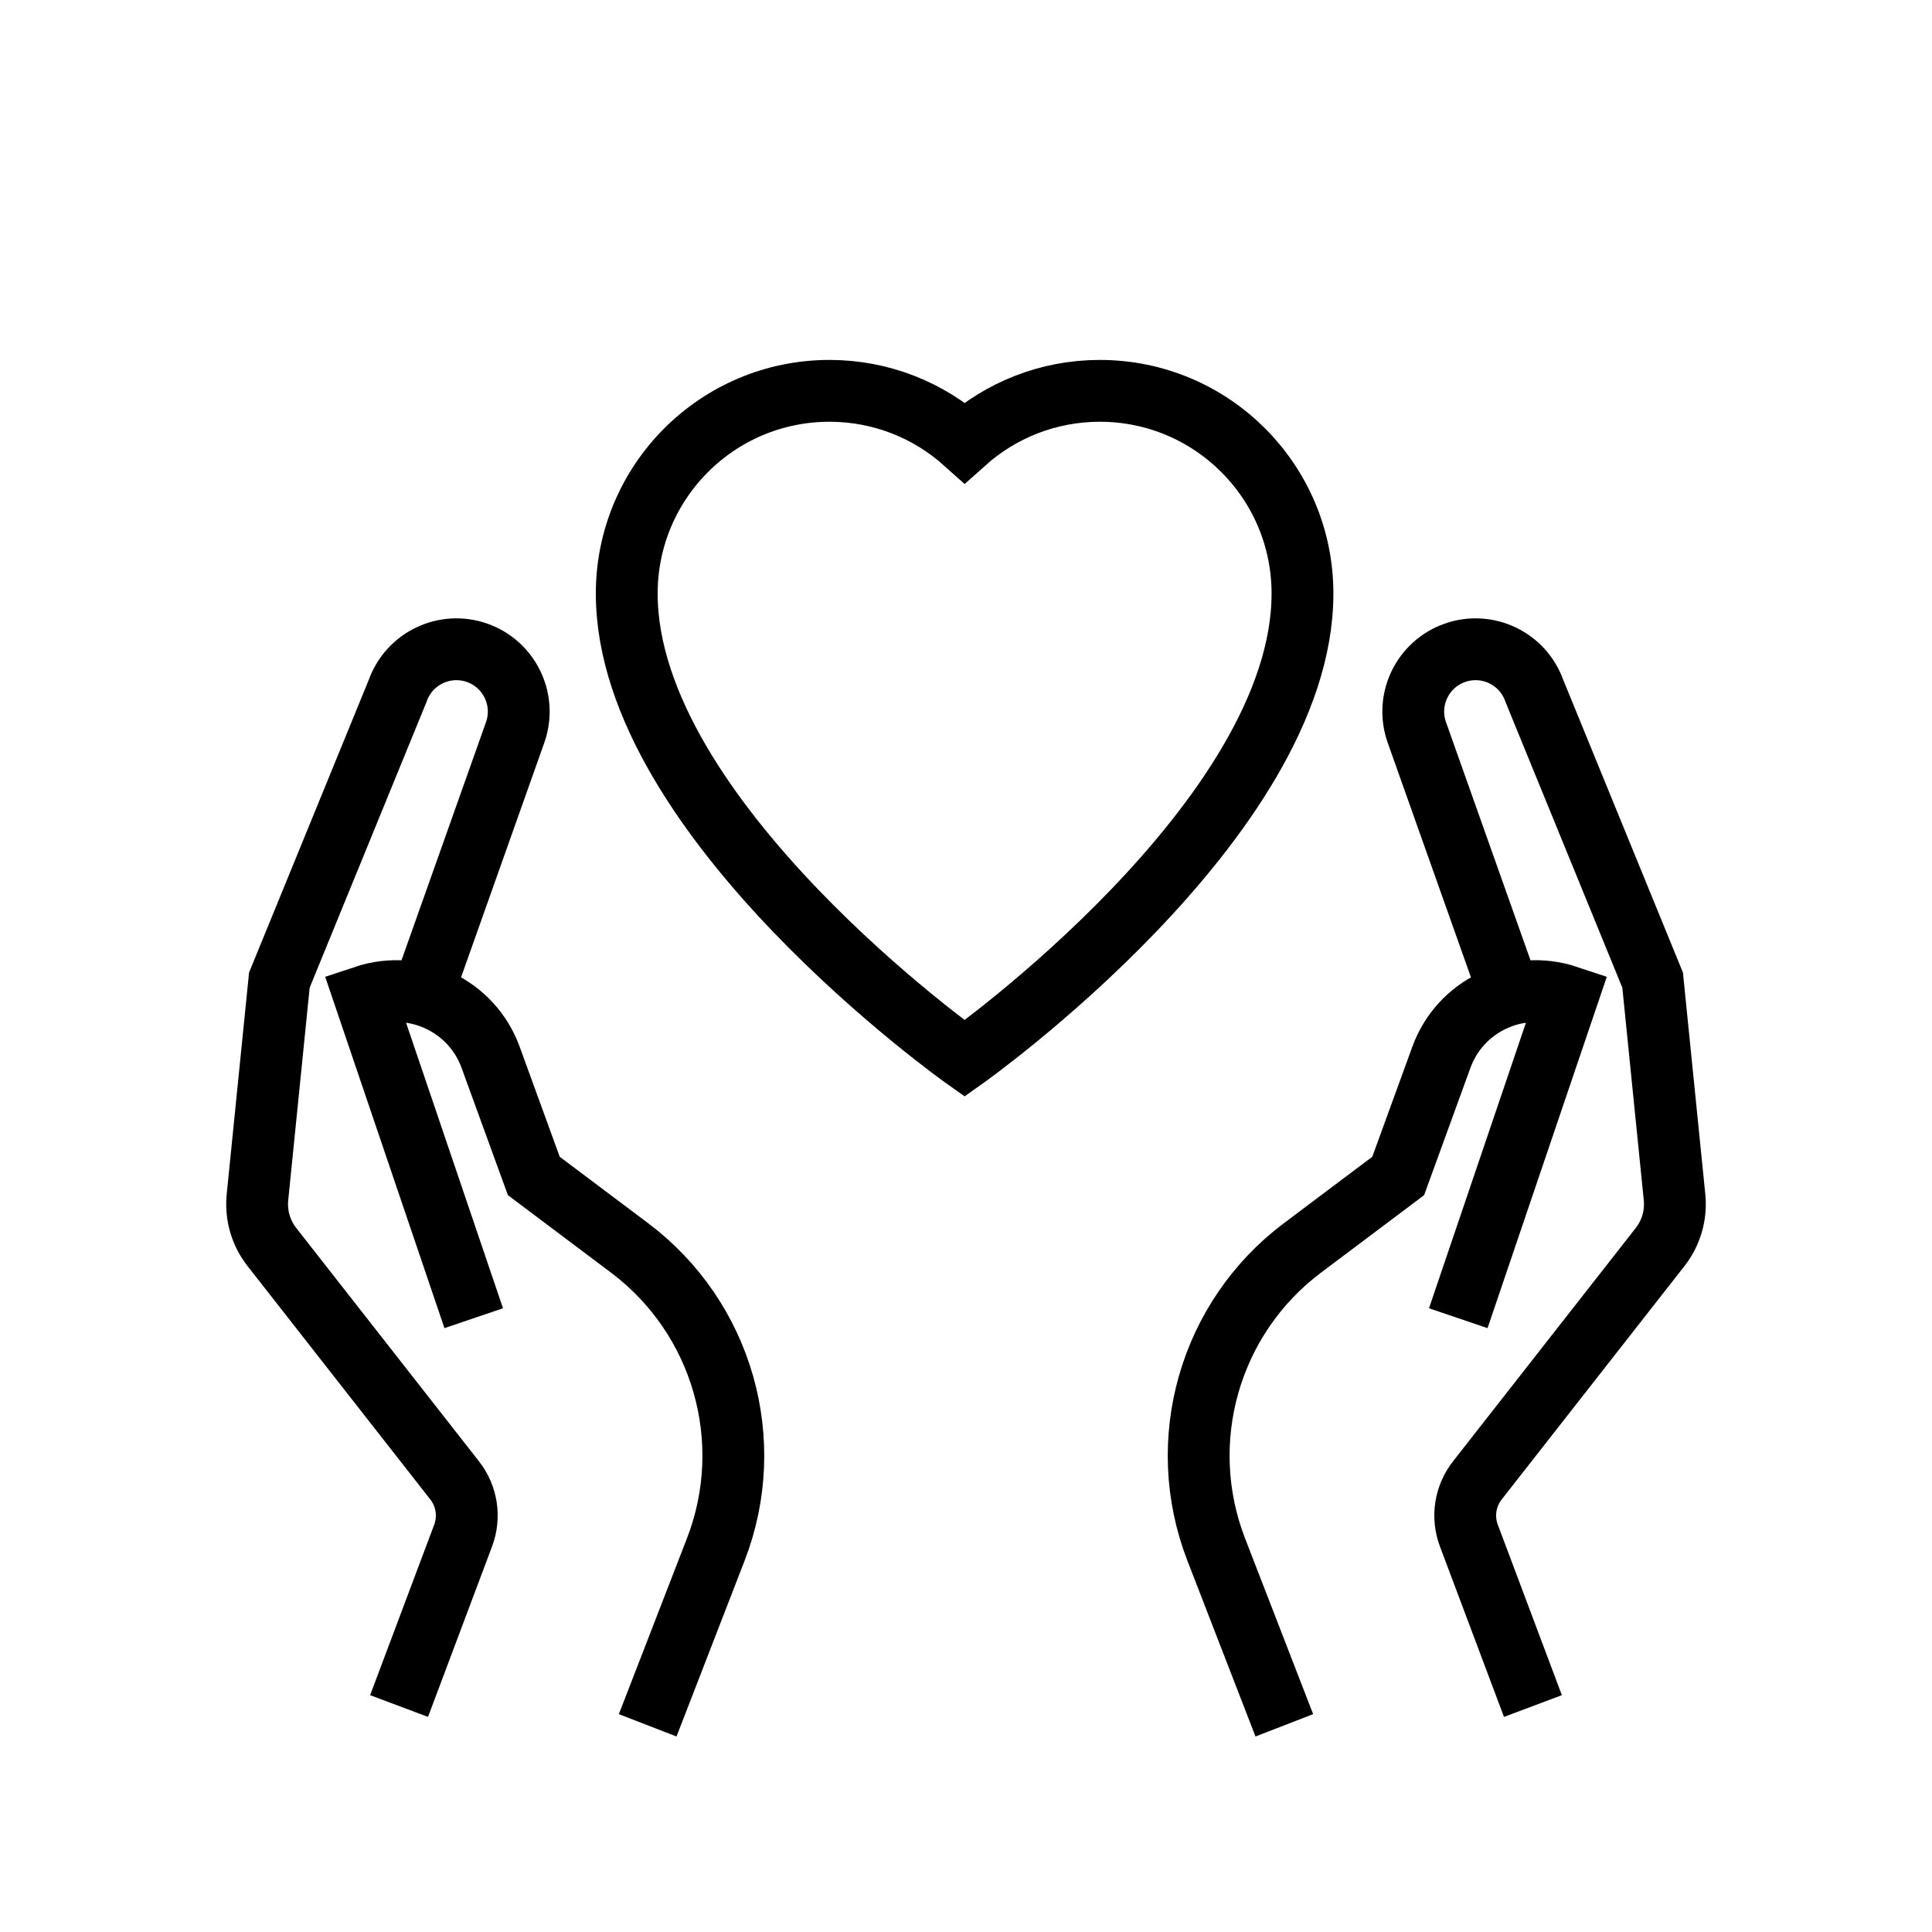 <?xml version="1.0" encoding="utf-8"?>
<!-- Generator: Adobe Illustrator 24.1.0, SVG Export Plug-In . SVG Version: 6.00 Build 0)  -->
<svg version="1.1" xmlns="http://www.w3.org/2000/svg" xmlns:xlink="http://www.w3.org/1999/xlink" x="0px" y="0px"
	 viewBox="0 0 500 500" style="enable-background:new 0 0 500 500;" xml:space="preserve">
<style type="text/css">
	.st0{fill:none;stroke:#000000;stroke-width:16;stroke-miterlimit:10;}
	.st1{display:none;}
	.st2{display:inline;}
	.st3{fill:none;stroke:#D1D3D4;stroke-width:2;stroke-miterlimit:10;}
	.st4{display:inline;fill:none;stroke:#BCBEC0;stroke-width:4;stroke-miterlimit:10;}
	.st5{fill:none;stroke:#BCBEC0;stroke-width:4;stroke-miterlimit:10;}
	.st6{display:inline;fill:none;stroke:#D1D3D4;stroke-width:2;stroke-miterlimit:10;}
	.st7{display:none;opacity:0.35;fill:none;stroke:#000000;stroke-width:16;stroke-miterlimit:10;}
	.st8{fill:none;stroke:#000000;stroke-width:16;stroke-linejoin:bevel;stroke-miterlimit:10;}
	.st9{fill:none;stroke:#000000;stroke-width:16;stroke-linecap:square;stroke-miterlimit:10;}
	.st10{fill:none;stroke:#000000;stroke-width:16;stroke-linecap:round;stroke-miterlimit:10;}
	.st11{fill:none;stroke:#000000;stroke-width:8;stroke-miterlimit:10;}
</style>
<g id="Icons">
	<g>
		<g>
			<path class="st0" d="M284.63,101.15c-13.44,0-25.69,5.06-34.98,13.37c-9.28-8.31-21.54-13.37-34.98-13.37
				c-28.98,0-52.47,23.49-52.47,52.47c0,58.43,87.44,120.31,87.44,120.31s87.44-61.88,87.44-120.31
				C337.1,124.64,313.61,101.15,284.63,101.15z"/>
		</g>
		<g>
			<g>
				<g>
					<g>
						<path class="st0" d="M396.72,441.52l-16.58-44.12c-1.81-4.82-0.98-10.23,2.2-14.28l47.3-60.4c2.86-3.65,4.19-8.26,3.73-12.87
							l-5.67-56.2l-30.61-74.85c-2.96-8.4-12.17-12.81-20.57-9.85s-12.81,12.17-9.85,20.57l24.29,68.46"/>
						<path class="st0" d="M377.4,341.15l28.28-83.31h0c-13.35-4.45-27.82,2.54-32.64,15.76l-11.19,30.74l-24.78,18.62
							c-24.07,18.09-33.19,49.98-22.31,78.06l17.62,45.49"/>
					</g>
					<g>
						<path class="st0" d="M103.28,441.52l16.58-44.12c1.81-4.82,0.98-10.23-2.2-14.28l-47.3-60.4c-2.86-3.65-4.19-8.26-3.73-12.87
							l5.67-56.2l30.61-74.85c2.96-8.4,12.17-12.81,20.57-9.85s12.81,12.17,9.85,20.57l-24.29,68.46"/>
						<path class="st0" d="M122.6,341.15l-28.28-83.31h0c13.35-4.45,27.82,2.54,32.64,15.76l11.19,30.74l24.78,18.62
							c24.07,18.09,33.19,49.98,22.31,78.06l-17.62,45.49"/>
					</g>
				</g>
			</g>
		</g>
	</g>
</g>
<g id="Text" class="st1">
</g>
</svg>
